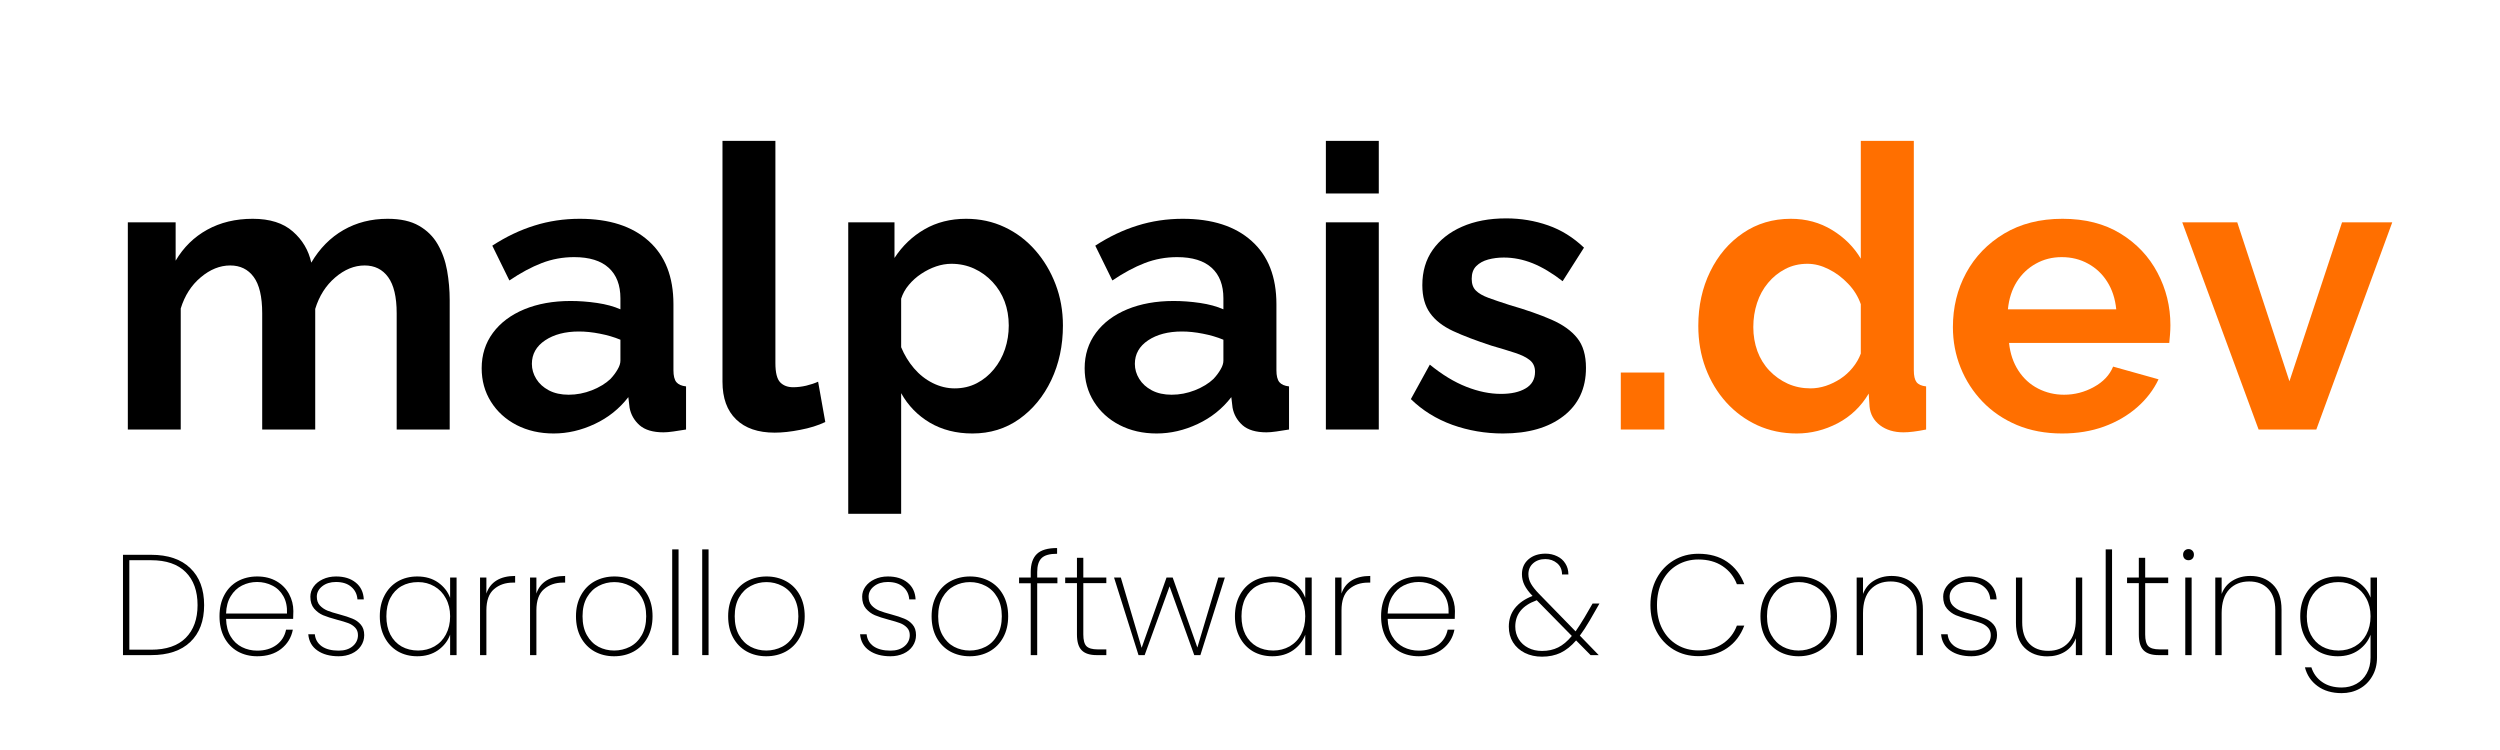 <svg xmlns="http://www.w3.org/2000/svg" xmlns:xlink="http://www.w3.org/1999/xlink" width="500" zoomAndPan="magnify" viewBox="0 0 375 112.5" height="150" preserveAspectRatio="xMidYMid meet" version="1.0"><defs><g/></defs><g fill="#000000" fill-opacity="1"><g transform="translate(16.681, 98.267)"><g><path d="M 5.984 -15.047 C 8.523 -15.047 10.484 -14.379 11.859 -13.047 C 13.242 -11.723 13.938 -9.875 13.938 -7.5 C 13.938 -5.125 13.242 -3.281 11.859 -1.969 C 10.484 -0.656 8.523 0 5.984 0 L 1.766 0 L 1.766 -15.047 Z M 5.984 -0.812 C 8.254 -0.812 9.984 -1.398 11.172 -2.578 C 12.359 -3.766 12.953 -5.406 12.953 -7.5 C 12.953 -9.613 12.359 -11.266 11.172 -12.453 C 9.984 -13.641 8.254 -14.234 5.984 -14.234 L 2.719 -14.234 L 2.719 -0.812 Z M 5.984 -0.812 "/></g></g></g><g fill="#000000" fill-opacity="1"><g transform="translate(31.769, 98.267)"><g><path d="M 12.234 -6.609 C 12.234 -6.086 12.223 -5.695 12.203 -5.438 L 2.141 -5.438 C 2.172 -4.395 2.398 -3.516 2.828 -2.797 C 3.254 -2.086 3.816 -1.555 4.516 -1.203 C 5.223 -0.848 5.988 -0.672 6.812 -0.672 C 7.957 -0.672 8.914 -0.953 9.688 -1.516 C 10.457 -2.078 10.941 -2.844 11.141 -3.812 L 12.156 -3.812 C 11.926 -2.625 11.336 -1.66 10.391 -0.922 C 9.453 -0.191 8.258 0.172 6.812 0.172 C 5.727 0.172 4.754 -0.066 3.891 -0.547 C 3.035 -1.035 2.363 -1.734 1.875 -2.641 C 1.395 -3.555 1.156 -4.617 1.156 -5.828 C 1.156 -7.047 1.395 -8.102 1.875 -9 C 2.352 -9.906 3.02 -10.598 3.875 -11.078 C 4.738 -11.555 5.719 -11.797 6.812 -11.797 C 7.926 -11.797 8.895 -11.555 9.719 -11.078 C 10.539 -10.598 11.164 -9.957 11.594 -9.156 C 12.02 -8.363 12.234 -7.516 12.234 -6.609 Z M 11.281 -6.234 C 11.32 -7.266 11.141 -8.133 10.734 -8.844 C 10.328 -9.562 9.77 -10.094 9.062 -10.438 C 8.363 -10.789 7.609 -10.969 6.797 -10.969 C 5.984 -10.969 5.227 -10.789 4.531 -10.438 C 3.844 -10.094 3.281 -9.562 2.844 -8.844 C 2.406 -8.133 2.172 -7.266 2.141 -6.234 Z M 11.281 -6.234 "/></g></g></g><g fill="#000000" fill-opacity="1"><g transform="translate(45.163, 98.267)"><g><path d="M 5.641 0.172 C 4.336 0.172 3.273 -0.113 2.453 -0.688 C 1.629 -1.258 1.172 -2.07 1.078 -3.125 L 2.062 -3.125 C 2.133 -2.375 2.477 -1.773 3.094 -1.328 C 3.719 -0.891 4.566 -0.672 5.641 -0.672 C 6.523 -0.672 7.227 -0.895 7.75 -1.344 C 8.27 -1.789 8.531 -2.344 8.531 -3 C 8.531 -3.457 8.391 -3.832 8.109 -4.125 C 7.836 -4.414 7.492 -4.641 7.078 -4.797 C 6.66 -4.953 6.094 -5.125 5.375 -5.312 C 4.52 -5.539 3.828 -5.766 3.297 -5.984 C 2.773 -6.211 2.328 -6.547 1.953 -6.984 C 1.578 -7.43 1.391 -8.023 1.391 -8.766 C 1.391 -9.305 1.551 -9.805 1.875 -10.266 C 2.207 -10.734 2.664 -11.102 3.25 -11.375 C 3.844 -11.656 4.508 -11.797 5.25 -11.797 C 6.469 -11.797 7.453 -11.488 8.203 -10.875 C 8.953 -10.27 9.352 -9.43 9.406 -8.359 L 8.453 -8.359 C 8.398 -9.129 8.094 -9.754 7.531 -10.234 C 6.977 -10.723 6.211 -10.969 5.234 -10.969 C 4.398 -10.969 3.711 -10.754 3.172 -10.328 C 2.629 -9.898 2.359 -9.379 2.359 -8.766 C 2.359 -8.223 2.508 -7.785 2.812 -7.453 C 3.125 -7.117 3.504 -6.859 3.953 -6.672 C 4.398 -6.492 5 -6.305 5.75 -6.109 C 6.562 -5.891 7.211 -5.676 7.703 -5.469 C 8.203 -5.27 8.617 -4.973 8.953 -4.578 C 9.297 -4.18 9.469 -3.656 9.469 -3 C 9.469 -2.395 9.301 -1.848 8.969 -1.359 C 8.645 -0.879 8.191 -0.504 7.609 -0.234 C 7.023 0.035 6.367 0.172 5.641 0.172 Z M 5.641 0.172 "/></g></g></g><g fill="#000000" fill-opacity="1"><g transform="translate(55.815, 98.267)"><g><path d="M 1.156 -5.828 C 1.156 -7.023 1.395 -8.07 1.875 -8.969 C 2.352 -9.875 3.016 -10.57 3.859 -11.062 C 4.711 -11.551 5.688 -11.797 6.781 -11.797 C 8.008 -11.797 9.051 -11.492 9.906 -10.891 C 10.758 -10.285 11.359 -9.52 11.703 -8.594 L 11.703 -11.641 L 12.672 -11.641 L 12.672 0 L 11.703 0 L 11.703 -3.062 C 11.359 -2.125 10.754 -1.348 9.891 -0.734 C 9.023 -0.129 7.988 0.172 6.781 0.172 C 5.688 0.172 4.711 -0.07 3.859 -0.562 C 3.016 -1.062 2.352 -1.766 1.875 -2.672 C 1.395 -3.578 1.156 -4.629 1.156 -5.828 Z M 11.703 -5.828 C 11.703 -6.848 11.488 -7.742 11.062 -8.516 C 10.645 -9.297 10.07 -9.895 9.344 -10.312 C 8.613 -10.738 7.801 -10.953 6.906 -10.953 C 5.957 -10.953 5.125 -10.75 4.406 -10.344 C 3.695 -9.938 3.141 -9.348 2.734 -8.578 C 2.336 -7.805 2.141 -6.891 2.141 -5.828 C 2.141 -4.773 2.336 -3.859 2.734 -3.078 C 3.141 -2.305 3.703 -1.711 4.422 -1.297 C 5.148 -0.891 5.977 -0.688 6.906 -0.688 C 7.801 -0.688 8.617 -0.895 9.359 -1.312 C 10.098 -1.738 10.672 -2.336 11.078 -3.109 C 11.492 -3.891 11.703 -4.797 11.703 -5.828 Z M 11.703 -5.828 "/></g></g></g><g fill="#000000" fill-opacity="1"><g transform="translate(70.239, 98.267)"><g><path d="M 2.719 -9.234 C 3.008 -10.098 3.52 -10.754 4.25 -11.203 C 4.977 -11.648 5.906 -11.875 7.031 -11.875 L 7.031 -10.875 L 6.703 -10.875 C 5.566 -10.875 4.617 -10.547 3.859 -9.891 C 3.098 -9.242 2.719 -8.18 2.719 -6.703 L 2.719 0 L 1.766 0 L 1.766 -11.641 L 2.719 -11.641 Z M 2.719 -9.234 "/></g></g></g><g fill="#000000" fill-opacity="1"><g transform="translate(77.74, 98.267)"><g><path d="M 2.719 -9.234 C 3.008 -10.098 3.52 -10.754 4.25 -11.203 C 4.977 -11.648 5.906 -11.875 7.031 -11.875 L 7.031 -10.875 L 6.703 -10.875 C 5.566 -10.875 4.617 -10.547 3.859 -9.891 C 3.098 -9.242 2.719 -8.18 2.719 -6.703 L 2.719 0 L 1.766 0 L 1.766 -11.641 L 2.719 -11.641 Z M 2.719 -9.234 "/></g></g></g><g fill="#000000" fill-opacity="1"><g transform="translate(85.241, 98.267)"><g><path d="M 6.875 0.172 C 5.789 0.172 4.812 -0.066 3.938 -0.547 C 3.07 -1.035 2.391 -1.734 1.891 -2.641 C 1.398 -3.555 1.156 -4.617 1.156 -5.828 C 1.156 -7.023 1.406 -8.078 1.906 -8.984 C 2.406 -9.898 3.094 -10.598 3.969 -11.078 C 4.852 -11.555 5.836 -11.797 6.922 -11.797 C 8.004 -11.797 8.984 -11.555 9.859 -11.078 C 10.734 -10.598 11.414 -9.906 11.906 -9 C 12.395 -8.102 12.641 -7.047 12.641 -5.828 C 12.641 -4.617 12.391 -3.555 11.891 -2.641 C 11.391 -1.734 10.703 -1.035 9.828 -0.547 C 8.953 -0.066 7.969 0.172 6.875 0.172 Z M 6.875 -0.688 C 7.719 -0.688 8.508 -0.875 9.25 -1.25 C 9.988 -1.633 10.578 -2.211 11.016 -2.984 C 11.461 -3.754 11.688 -4.703 11.688 -5.828 C 11.688 -6.941 11.461 -7.883 11.016 -8.656 C 10.578 -9.426 9.992 -10 9.266 -10.375 C 8.535 -10.758 7.75 -10.953 6.906 -10.953 C 6.062 -10.953 5.273 -10.758 4.547 -10.375 C 3.828 -10 3.242 -9.426 2.797 -8.656 C 2.359 -7.883 2.141 -6.941 2.141 -5.828 C 2.141 -4.703 2.359 -3.754 2.797 -2.984 C 3.234 -2.211 3.812 -1.633 4.531 -1.25 C 5.25 -0.875 6.031 -0.688 6.875 -0.688 Z M 6.875 -0.688 "/></g></g></g><g fill="#000000" fill-opacity="1"><g transform="translate(99.064, 98.267)"><g><path d="M 2.719 -15.859 L 2.719 0 L 1.766 0 L 1.766 -15.859 Z M 2.719 -15.859 "/></g></g></g><g fill="#000000" fill-opacity="1"><g transform="translate(103.565, 98.267)"><g><path d="M 2.719 -15.859 L 2.719 0 L 1.766 0 L 1.766 -15.859 Z M 2.719 -15.859 "/></g></g></g><g fill="#000000" fill-opacity="1"><g transform="translate(108.066, 98.267)"><g><path d="M 6.875 0.172 C 5.789 0.172 4.812 -0.066 3.938 -0.547 C 3.07 -1.035 2.391 -1.734 1.891 -2.641 C 1.398 -3.555 1.156 -4.617 1.156 -5.828 C 1.156 -7.023 1.406 -8.078 1.906 -8.984 C 2.406 -9.898 3.094 -10.598 3.969 -11.078 C 4.852 -11.555 5.836 -11.797 6.922 -11.797 C 8.004 -11.797 8.984 -11.555 9.859 -11.078 C 10.734 -10.598 11.414 -9.906 11.906 -9 C 12.395 -8.102 12.641 -7.047 12.641 -5.828 C 12.641 -4.617 12.391 -3.555 11.891 -2.641 C 11.391 -1.734 10.703 -1.035 9.828 -0.547 C 8.953 -0.066 7.969 0.172 6.875 0.172 Z M 6.875 -0.688 C 7.719 -0.688 8.508 -0.875 9.25 -1.25 C 9.988 -1.633 10.578 -2.211 11.016 -2.984 C 11.461 -3.754 11.688 -4.703 11.688 -5.828 C 11.688 -6.941 11.461 -7.883 11.016 -8.656 C 10.578 -9.426 9.992 -10 9.266 -10.375 C 8.535 -10.758 7.75 -10.953 6.906 -10.953 C 6.062 -10.953 5.273 -10.758 4.547 -10.375 C 3.828 -10 3.242 -9.426 2.797 -8.656 C 2.359 -7.883 2.141 -6.941 2.141 -5.828 C 2.141 -4.703 2.359 -3.754 2.797 -2.984 C 3.234 -2.211 3.812 -1.633 4.531 -1.25 C 5.25 -0.875 6.031 -0.688 6.875 -0.688 Z M 6.875 -0.688 "/></g></g></g><g fill="#000000" fill-opacity="1"><g transform="translate(121.889, 98.267)"><g/></g></g><g fill="#000000" fill-opacity="1"><g transform="translate(127.933, 98.267)"><g><path d="M 5.641 0.172 C 4.336 0.172 3.273 -0.113 2.453 -0.688 C 1.629 -1.258 1.172 -2.07 1.078 -3.125 L 2.062 -3.125 C 2.133 -2.375 2.477 -1.773 3.094 -1.328 C 3.719 -0.891 4.566 -0.672 5.641 -0.672 C 6.523 -0.672 7.227 -0.895 7.75 -1.344 C 8.27 -1.789 8.531 -2.344 8.531 -3 C 8.531 -3.457 8.391 -3.832 8.109 -4.125 C 7.836 -4.414 7.492 -4.641 7.078 -4.797 C 6.66 -4.953 6.094 -5.125 5.375 -5.312 C 4.52 -5.539 3.828 -5.766 3.297 -5.984 C 2.773 -6.211 2.328 -6.547 1.953 -6.984 C 1.578 -7.43 1.391 -8.023 1.391 -8.766 C 1.391 -9.305 1.551 -9.805 1.875 -10.266 C 2.207 -10.734 2.664 -11.102 3.25 -11.375 C 3.844 -11.656 4.508 -11.797 5.25 -11.797 C 6.469 -11.797 7.453 -11.488 8.203 -10.875 C 8.953 -10.27 9.352 -9.43 9.406 -8.359 L 8.453 -8.359 C 8.398 -9.129 8.094 -9.754 7.531 -10.234 C 6.977 -10.723 6.211 -10.969 5.234 -10.969 C 4.398 -10.969 3.711 -10.754 3.172 -10.328 C 2.629 -9.898 2.359 -9.379 2.359 -8.766 C 2.359 -8.223 2.508 -7.785 2.812 -7.453 C 3.125 -7.117 3.504 -6.859 3.953 -6.672 C 4.398 -6.492 5 -6.305 5.75 -6.109 C 6.562 -5.891 7.211 -5.676 7.703 -5.469 C 8.203 -5.27 8.617 -4.973 8.953 -4.578 C 9.297 -4.18 9.469 -3.656 9.469 -3 C 9.469 -2.395 9.301 -1.848 8.969 -1.359 C 8.645 -0.879 8.191 -0.504 7.609 -0.234 C 7.023 0.035 6.367 0.172 5.641 0.172 Z M 5.641 0.172 "/></g></g></g><g fill="#000000" fill-opacity="1"><g transform="translate(138.584, 98.267)"><g><path d="M 6.875 0.172 C 5.789 0.172 4.812 -0.066 3.938 -0.547 C 3.07 -1.035 2.391 -1.734 1.891 -2.641 C 1.398 -3.555 1.156 -4.617 1.156 -5.828 C 1.156 -7.023 1.406 -8.078 1.906 -8.984 C 2.406 -9.898 3.094 -10.598 3.969 -11.078 C 4.852 -11.555 5.836 -11.797 6.922 -11.797 C 8.004 -11.797 8.984 -11.555 9.859 -11.078 C 10.734 -10.598 11.414 -9.906 11.906 -9 C 12.395 -8.102 12.641 -7.047 12.641 -5.828 C 12.641 -4.617 12.391 -3.555 11.891 -2.641 C 11.391 -1.734 10.703 -1.035 9.828 -0.547 C 8.953 -0.066 7.969 0.172 6.875 0.172 Z M 6.875 -0.688 C 7.719 -0.688 8.508 -0.875 9.25 -1.25 C 9.988 -1.633 10.578 -2.211 11.016 -2.984 C 11.461 -3.754 11.688 -4.703 11.688 -5.828 C 11.688 -6.941 11.461 -7.883 11.016 -8.656 C 10.578 -9.426 9.992 -10 9.266 -10.375 C 8.535 -10.758 7.75 -10.953 6.906 -10.953 C 6.062 -10.953 5.273 -10.758 4.547 -10.375 C 3.828 -10 3.242 -9.426 2.797 -8.656 C 2.359 -7.883 2.141 -6.941 2.141 -5.828 C 2.141 -4.703 2.359 -3.754 2.797 -2.984 C 3.234 -2.211 3.812 -1.633 4.531 -1.25 C 5.25 -0.875 6.031 -0.688 6.875 -0.688 Z M 6.875 -0.688 "/></g></g></g><g fill="#000000" fill-opacity="1"><g transform="translate(152.408, 98.267)"><g><path d="M 6.203 -10.781 L 3.172 -10.781 L 3.172 0 L 2.203 0 L 2.203 -10.781 L 0.453 -10.781 L 0.453 -11.641 L 2.203 -11.641 L 2.203 -12.453 C 2.203 -13.672 2.508 -14.578 3.125 -15.172 C 3.738 -15.766 4.75 -16.062 6.156 -16.062 L 6.156 -15.203 C 5.039 -15.203 4.266 -14.984 3.828 -14.547 C 3.391 -14.117 3.172 -13.422 3.172 -12.453 L 3.172 -11.641 L 6.203 -11.641 Z M 6.203 -10.781 "/></g></g></g><g fill="#000000" fill-opacity="1"><g transform="translate(159.309, 98.267)"><g><path d="M 3.188 -10.797 L 3.188 -3.109 C 3.188 -2.254 3.344 -1.664 3.656 -1.344 C 3.977 -1.02 4.539 -0.859 5.344 -0.859 L 6.641 -0.859 L 6.641 0 L 5.188 0 C 4.176 0 3.43 -0.238 2.953 -0.719 C 2.473 -1.195 2.234 -1.992 2.234 -3.109 L 2.234 -10.797 L 0.469 -10.797 L 0.469 -11.641 L 2.234 -11.641 L 2.234 -14.594 L 3.188 -14.594 L 3.188 -11.641 L 6.641 -11.641 L 6.641 -10.797 Z M 3.188 -10.797 "/></g></g></g><g fill="#000000" fill-opacity="1"><g transform="translate(166.746, 98.267)"><g><path d="M 16.984 -11.641 L 13.312 0 L 12.391 0 L 8.688 -10.312 L 4.953 0 L 4.031 0 L 0.359 -11.641 L 1.375 -11.641 L 4.5 -1.094 L 8.234 -11.641 L 9.156 -11.641 L 12.859 -1.141 L 16 -11.641 Z M 16.984 -11.641 "/></g></g></g><g fill="#000000" fill-opacity="1"><g transform="translate(184.084, 98.267)"><g><path d="M 1.156 -5.828 C 1.156 -7.023 1.395 -8.07 1.875 -8.969 C 2.352 -9.875 3.016 -10.57 3.859 -11.062 C 4.711 -11.551 5.688 -11.797 6.781 -11.797 C 8.008 -11.797 9.051 -11.492 9.906 -10.891 C 10.758 -10.285 11.359 -9.52 11.703 -8.594 L 11.703 -11.641 L 12.672 -11.641 L 12.672 0 L 11.703 0 L 11.703 -3.062 C 11.359 -2.125 10.754 -1.348 9.891 -0.734 C 9.023 -0.129 7.988 0.172 6.781 0.172 C 5.688 0.172 4.711 -0.07 3.859 -0.562 C 3.016 -1.062 2.352 -1.766 1.875 -2.672 C 1.395 -3.578 1.156 -4.629 1.156 -5.828 Z M 11.703 -5.828 C 11.703 -6.848 11.488 -7.742 11.062 -8.516 C 10.645 -9.297 10.07 -9.895 9.344 -10.312 C 8.613 -10.738 7.801 -10.953 6.906 -10.953 C 5.957 -10.953 5.125 -10.75 4.406 -10.344 C 3.695 -9.938 3.141 -9.348 2.734 -8.578 C 2.336 -7.805 2.141 -6.891 2.141 -5.828 C 2.141 -4.773 2.336 -3.859 2.734 -3.078 C 3.141 -2.305 3.703 -1.711 4.422 -1.297 C 5.148 -0.891 5.977 -0.688 6.906 -0.688 C 7.801 -0.688 8.617 -0.895 9.359 -1.312 C 10.098 -1.738 10.672 -2.336 11.078 -3.109 C 11.492 -3.891 11.703 -4.797 11.703 -5.828 Z M 11.703 -5.828 "/></g></g></g><g fill="#000000" fill-opacity="1"><g transform="translate(198.507, 98.267)"><g><path d="M 2.719 -9.234 C 3.008 -10.098 3.52 -10.754 4.25 -11.203 C 4.977 -11.648 5.906 -11.875 7.031 -11.875 L 7.031 -10.875 L 6.703 -10.875 C 5.566 -10.875 4.617 -10.547 3.859 -9.891 C 3.098 -9.242 2.719 -8.18 2.719 -6.703 L 2.719 0 L 1.766 0 L 1.766 -11.641 L 2.719 -11.641 Z M 2.719 -9.234 "/></g></g></g><g fill="#000000" fill-opacity="1"><g transform="translate(206.008, 98.267)"><g><path d="M 12.234 -6.609 C 12.234 -6.086 12.223 -5.695 12.203 -5.438 L 2.141 -5.438 C 2.172 -4.395 2.398 -3.516 2.828 -2.797 C 3.254 -2.086 3.816 -1.555 4.516 -1.203 C 5.223 -0.848 5.988 -0.672 6.812 -0.672 C 7.957 -0.672 8.914 -0.953 9.688 -1.516 C 10.457 -2.078 10.941 -2.844 11.141 -3.812 L 12.156 -3.812 C 11.926 -2.625 11.336 -1.66 10.391 -0.922 C 9.453 -0.191 8.258 0.172 6.812 0.172 C 5.727 0.172 4.754 -0.066 3.891 -0.547 C 3.035 -1.035 2.363 -1.734 1.875 -2.641 C 1.395 -3.555 1.156 -4.617 1.156 -5.828 C 1.156 -7.047 1.395 -8.102 1.875 -9 C 2.352 -9.906 3.02 -10.598 3.875 -11.078 C 4.738 -11.555 5.719 -11.797 6.812 -11.797 C 7.926 -11.797 8.895 -11.555 9.719 -11.078 C 10.539 -10.598 11.164 -9.957 11.594 -9.156 C 12.02 -8.363 12.234 -7.516 12.234 -6.609 Z M 11.281 -6.234 C 11.32 -7.266 11.141 -8.133 10.734 -8.844 C 10.328 -9.562 9.77 -10.094 9.062 -10.438 C 8.363 -10.789 7.609 -10.969 6.797 -10.969 C 5.984 -10.969 5.227 -10.789 4.531 -10.438 C 3.844 -10.094 3.281 -9.562 2.844 -8.844 C 2.406 -8.133 2.172 -7.266 2.141 -6.234 Z M 11.281 -6.234 "/></g></g></g><g fill="#000000" fill-opacity="1"><g transform="translate(219.403, 98.267)"><g/></g></g><g fill="#000000" fill-opacity="1"><g transform="translate(225.447, 98.267)"><g><path d="M 13.016 -5.203 C 12.492 -4.305 12 -3.547 11.531 -2.922 L 14.359 0 L 13.141 0 L 10.969 -2.203 C 10.238 -1.359 9.461 -0.738 8.641 -0.344 C 7.828 0.039 6.898 0.234 5.859 0.234 C 4.898 0.234 4.039 0.047 3.281 -0.328 C 2.52 -0.711 1.926 -1.242 1.5 -1.922 C 1.082 -2.598 0.875 -3.379 0.875 -4.266 C 0.875 -5.336 1.176 -6.258 1.781 -7.031 C 2.395 -7.812 3.281 -8.426 4.438 -8.875 C 3.875 -9.457 3.469 -10.004 3.219 -10.516 C 2.969 -11.023 2.844 -11.566 2.844 -12.141 C 2.844 -13.047 3.164 -13.785 3.812 -14.359 C 4.469 -14.93 5.328 -15.219 6.391 -15.219 C 7.016 -15.219 7.594 -15.086 8.125 -14.828 C 8.656 -14.578 9.066 -14.211 9.359 -13.734 C 9.66 -13.266 9.812 -12.719 9.812 -12.094 L 8.859 -12.094 C 8.859 -12.801 8.613 -13.363 8.125 -13.781 C 7.633 -14.195 7.047 -14.406 6.359 -14.406 C 5.609 -14.406 4.992 -14.191 4.516 -13.766 C 4.047 -13.348 3.812 -12.805 3.812 -12.141 C 3.812 -11.641 3.941 -11.16 4.203 -10.703 C 4.461 -10.254 4.867 -9.742 5.422 -9.172 L 10.891 -3.562 C 11.285 -4.133 11.734 -4.832 12.234 -5.656 L 13.438 -7.734 L 14.469 -7.734 Z M 5.859 -0.625 C 6.766 -0.625 7.57 -0.801 8.281 -1.156 C 8.988 -1.508 9.672 -2.082 10.328 -2.875 L 5.062 -8.234 L 5 -8.203 C 2.895 -7.43 1.844 -6.125 1.844 -4.281 C 1.844 -3.582 2.016 -2.953 2.359 -2.391 C 2.703 -1.836 3.176 -1.406 3.781 -1.094 C 4.383 -0.781 5.078 -0.625 5.859 -0.625 Z M 5.859 -0.625 "/></g></g></g><g fill="#000000" fill-opacity="1"><g transform="translate(240.363, 98.267)"><g/></g></g><g fill="#000000" fill-opacity="1"><g transform="translate(246.407, 98.267)"><g><path d="M 1.156 -7.5 C 1.156 -8.988 1.461 -10.316 2.078 -11.484 C 2.703 -12.648 3.562 -13.562 4.656 -14.219 C 5.75 -14.875 6.977 -15.203 8.344 -15.203 C 10.051 -15.203 11.488 -14.801 12.656 -14 C 13.832 -13.195 14.691 -12.078 15.234 -10.641 L 14.125 -10.641 C 13.695 -11.773 12.984 -12.676 11.984 -13.344 C 10.992 -14.008 9.781 -14.344 8.344 -14.344 C 7.188 -14.344 6.133 -14.066 5.188 -13.516 C 4.238 -12.961 3.492 -12.164 2.953 -11.125 C 2.41 -10.094 2.141 -8.883 2.141 -7.5 C 2.141 -6.125 2.41 -4.926 2.953 -3.906 C 3.492 -2.883 4.238 -2.094 5.188 -1.531 C 6.133 -0.977 7.188 -0.703 8.344 -0.703 C 9.781 -0.703 10.992 -1.035 11.984 -1.703 C 12.984 -2.367 13.695 -3.273 14.125 -4.422 L 15.234 -4.422 C 14.691 -2.973 13.832 -1.848 12.656 -1.047 C 11.488 -0.242 10.051 0.156 8.344 0.156 C 6.977 0.156 5.75 -0.164 4.656 -0.812 C 3.562 -1.469 2.703 -2.379 2.078 -3.547 C 1.461 -4.711 1.156 -6.031 1.156 -7.5 Z M 1.156 -7.5 "/></g></g></g><g fill="#000000" fill-opacity="1"><g transform="translate(262.91, 98.267)"><g><path d="M 6.875 0.172 C 5.789 0.172 4.812 -0.066 3.938 -0.547 C 3.07 -1.035 2.391 -1.734 1.891 -2.641 C 1.398 -3.555 1.156 -4.617 1.156 -5.828 C 1.156 -7.023 1.406 -8.078 1.906 -8.984 C 2.406 -9.898 3.094 -10.598 3.969 -11.078 C 4.852 -11.555 5.836 -11.797 6.922 -11.797 C 8.004 -11.797 8.984 -11.555 9.859 -11.078 C 10.734 -10.598 11.414 -9.906 11.906 -9 C 12.395 -8.102 12.641 -7.047 12.641 -5.828 C 12.641 -4.617 12.391 -3.555 11.891 -2.641 C 11.391 -1.734 10.703 -1.035 9.828 -0.547 C 8.953 -0.066 7.969 0.172 6.875 0.172 Z M 6.875 -0.688 C 7.719 -0.688 8.508 -0.875 9.25 -1.25 C 9.988 -1.633 10.578 -2.211 11.016 -2.984 C 11.461 -3.754 11.688 -4.703 11.688 -5.828 C 11.688 -6.941 11.461 -7.883 11.016 -8.656 C 10.578 -9.426 9.992 -10 9.266 -10.375 C 8.535 -10.758 7.75 -10.953 6.906 -10.953 C 6.062 -10.953 5.273 -10.758 4.547 -10.375 C 3.828 -10 3.242 -9.426 2.797 -8.656 C 2.359 -7.883 2.141 -6.941 2.141 -5.828 C 2.141 -4.703 2.359 -3.754 2.797 -2.984 C 3.234 -2.211 3.812 -1.633 4.531 -1.25 C 5.25 -0.875 6.031 -0.688 6.875 -0.688 Z M 6.875 -0.688 "/></g></g></g><g fill="#000000" fill-opacity="1"><g transform="translate(276.733, 98.267)"><g><path d="M 7.016 -11.875 C 8.398 -11.875 9.523 -11.445 10.391 -10.594 C 11.266 -9.75 11.703 -8.488 11.703 -6.812 L 11.703 0 L 10.766 0 L 10.766 -6.75 C 10.766 -8.133 10.41 -9.195 9.703 -9.938 C 9.004 -10.676 8.055 -11.047 6.859 -11.047 C 5.598 -11.047 4.594 -10.645 3.844 -9.844 C 3.094 -9.039 2.719 -7.852 2.719 -6.281 L 2.719 0 L 1.766 0 L 1.766 -11.641 L 2.719 -11.641 L 2.719 -9.172 C 3.051 -10.047 3.598 -10.711 4.359 -11.172 C 5.129 -11.641 6.016 -11.875 7.016 -11.875 Z M 7.016 -11.875 "/></g></g></g><g fill="#000000" fill-opacity="1"><g transform="translate(290.085, 98.267)"><g><path d="M 5.641 0.172 C 4.336 0.172 3.273 -0.113 2.453 -0.688 C 1.629 -1.258 1.172 -2.07 1.078 -3.125 L 2.062 -3.125 C 2.133 -2.375 2.477 -1.773 3.094 -1.328 C 3.719 -0.891 4.566 -0.672 5.641 -0.672 C 6.523 -0.672 7.227 -0.895 7.75 -1.344 C 8.27 -1.789 8.531 -2.344 8.531 -3 C 8.531 -3.457 8.391 -3.832 8.109 -4.125 C 7.836 -4.414 7.492 -4.641 7.078 -4.797 C 6.66 -4.953 6.094 -5.125 5.375 -5.312 C 4.52 -5.539 3.828 -5.766 3.297 -5.984 C 2.773 -6.211 2.328 -6.547 1.953 -6.984 C 1.578 -7.43 1.391 -8.023 1.391 -8.766 C 1.391 -9.305 1.551 -9.805 1.875 -10.266 C 2.207 -10.734 2.664 -11.102 3.25 -11.375 C 3.844 -11.656 4.508 -11.797 5.25 -11.797 C 6.469 -11.797 7.453 -11.488 8.203 -10.875 C 8.953 -10.27 9.352 -9.43 9.406 -8.359 L 8.453 -8.359 C 8.398 -9.129 8.094 -9.754 7.531 -10.234 C 6.977 -10.723 6.211 -10.969 5.234 -10.969 C 4.398 -10.969 3.711 -10.754 3.172 -10.328 C 2.629 -9.898 2.359 -9.379 2.359 -8.766 C 2.359 -8.223 2.508 -7.785 2.812 -7.453 C 3.125 -7.117 3.504 -6.859 3.953 -6.672 C 4.398 -6.492 5 -6.305 5.75 -6.109 C 6.562 -5.891 7.211 -5.676 7.703 -5.469 C 8.203 -5.27 8.617 -4.973 8.953 -4.578 C 9.297 -4.18 9.469 -3.656 9.469 -3 C 9.469 -2.395 9.301 -1.848 8.969 -1.359 C 8.645 -0.879 8.191 -0.504 7.609 -0.234 C 7.023 0.035 6.367 0.172 5.641 0.172 Z M 5.641 0.172 "/></g></g></g><g fill="#000000" fill-opacity="1"><g transform="translate(300.737, 98.267)"><g><path d="M 11.594 -11.641 L 11.594 0 L 10.641 0 L 10.641 -2.531 C 10.305 -1.645 9.754 -0.969 8.984 -0.5 C 8.223 -0.039 7.348 0.188 6.359 0.188 C 4.973 0.188 3.844 -0.234 2.969 -1.078 C 2.094 -1.93 1.656 -3.191 1.656 -4.859 L 1.656 -11.641 L 2.594 -11.641 L 2.594 -4.938 C 2.594 -3.539 2.941 -2.473 3.641 -1.734 C 4.336 -1.004 5.289 -0.641 6.5 -0.641 C 7.75 -0.641 8.75 -1.039 9.5 -1.844 C 10.258 -2.645 10.641 -3.832 10.641 -5.406 L 10.641 -11.641 Z M 11.594 -11.641 "/></g></g></g><g fill="#000000" fill-opacity="1"><g transform="translate(314.088, 98.267)"><g><path d="M 2.719 -15.859 L 2.719 0 L 1.766 0 L 1.766 -15.859 Z M 2.719 -15.859 "/></g></g></g><g fill="#000000" fill-opacity="1"><g transform="translate(318.589, 98.267)"><g><path d="M 3.188 -10.797 L 3.188 -3.109 C 3.188 -2.254 3.344 -1.664 3.656 -1.344 C 3.977 -1.02 4.539 -0.859 5.344 -0.859 L 6.641 -0.859 L 6.641 0 L 5.188 0 C 4.176 0 3.43 -0.238 2.953 -0.719 C 2.473 -1.195 2.234 -1.992 2.234 -3.109 L 2.234 -10.797 L 0.469 -10.797 L 0.469 -11.641 L 2.234 -11.641 L 2.234 -14.594 L 3.188 -14.594 L 3.188 -11.641 L 6.641 -11.641 L 6.641 -10.797 Z M 3.188 -10.797 "/></g></g></g><g fill="#000000" fill-opacity="1"><g transform="translate(326.026, 98.267)"><g><path d="M 2.25 -14.234 C 2.02 -14.234 1.828 -14.305 1.672 -14.453 C 1.516 -14.609 1.438 -14.816 1.438 -15.078 C 1.438 -15.316 1.516 -15.516 1.672 -15.672 C 1.828 -15.828 2.02 -15.906 2.25 -15.906 C 2.477 -15.906 2.672 -15.828 2.828 -15.672 C 2.984 -15.516 3.062 -15.316 3.062 -15.078 C 3.062 -14.816 2.984 -14.609 2.828 -14.453 C 2.672 -14.305 2.477 -14.234 2.25 -14.234 Z M 2.719 -11.641 L 2.719 0 L 1.766 0 L 1.766 -11.641 Z M 2.719 -11.641 "/></g></g></g><g fill="#000000" fill-opacity="1"><g transform="translate(330.527, 98.267)"><g><path d="M 7.016 -11.875 C 8.398 -11.875 9.523 -11.445 10.391 -10.594 C 11.266 -9.75 11.703 -8.488 11.703 -6.812 L 11.703 0 L 10.766 0 L 10.766 -6.75 C 10.766 -8.133 10.41 -9.195 9.703 -9.938 C 9.004 -10.676 8.055 -11.047 6.859 -11.047 C 5.598 -11.047 4.594 -10.645 3.844 -9.844 C 3.094 -9.039 2.719 -7.852 2.719 -6.281 L 2.719 0 L 1.766 0 L 1.766 -11.641 L 2.719 -11.641 L 2.719 -9.172 C 3.051 -10.047 3.598 -10.711 4.359 -11.172 C 5.129 -11.641 6.016 -11.875 7.016 -11.875 Z M 7.016 -11.875 "/></g></g></g><g fill="#000000" fill-opacity="1"><g transform="translate(343.879, 98.267)"><g><path d="M 6.781 -11.797 C 8.008 -11.797 9.051 -11.5 9.906 -10.906 C 10.758 -10.312 11.359 -9.551 11.703 -8.625 L 11.703 -11.641 L 12.672 -11.641 L 12.672 0.359 C 12.672 1.43 12.43 2.367 11.953 3.172 C 11.484 3.984 10.848 4.609 10.047 5.047 C 9.254 5.484 8.363 5.703 7.375 5.703 C 5.914 5.703 4.707 5.348 3.75 4.641 C 2.789 3.941 2.16 3.004 1.859 1.828 L 2.828 1.828 C 3.117 2.754 3.656 3.488 4.438 4.031 C 5.219 4.582 6.195 4.859 7.375 4.859 C 8.188 4.859 8.922 4.676 9.578 4.312 C 10.234 3.945 10.75 3.426 11.125 2.75 C 11.508 2.07 11.703 1.273 11.703 0.359 L 11.703 -3.047 C 11.359 -2.117 10.754 -1.348 9.891 -0.734 C 9.023 -0.129 7.988 0.172 6.781 0.172 C 5.688 0.172 4.711 -0.07 3.859 -0.562 C 3.016 -1.062 2.352 -1.766 1.875 -2.672 C 1.395 -3.578 1.156 -4.629 1.156 -5.828 C 1.156 -7.023 1.395 -8.07 1.875 -8.969 C 2.352 -9.875 3.016 -10.57 3.859 -11.062 C 4.711 -11.551 5.688 -11.797 6.781 -11.797 Z M 11.703 -5.828 C 11.703 -6.848 11.488 -7.742 11.062 -8.516 C 10.645 -9.297 10.07 -9.895 9.344 -10.312 C 8.613 -10.738 7.801 -10.953 6.906 -10.953 C 5.957 -10.953 5.125 -10.75 4.406 -10.344 C 3.695 -9.938 3.141 -9.348 2.734 -8.578 C 2.336 -7.805 2.141 -6.891 2.141 -5.828 C 2.141 -4.773 2.336 -3.859 2.734 -3.078 C 3.141 -2.305 3.703 -1.711 4.422 -1.297 C 5.148 -0.891 5.977 -0.688 6.906 -0.688 C 7.801 -0.688 8.617 -0.895 9.359 -1.312 C 10.098 -1.738 10.672 -2.336 11.078 -3.109 C 11.492 -3.891 11.703 -4.797 11.703 -5.828 Z M 11.703 -5.828 "/></g></g></g><g fill="#000000" fill-opacity="1"><g transform="translate(15.549, 64.428)"><g><path d="M 51.906 0 L 43.953 0 L 43.953 -17.438 C 43.953 -19.883 43.523 -21.691 42.672 -22.859 C 41.828 -24.023 40.648 -24.609 39.141 -24.609 C 37.598 -24.609 36.125 -24.004 34.719 -22.797 C 33.32 -21.598 32.328 -20.031 31.734 -18.094 L 31.734 0 L 23.781 0 L 23.781 -17.438 C 23.781 -19.926 23.352 -21.742 22.5 -22.891 C 21.656 -24.035 20.484 -24.609 18.984 -24.609 C 17.441 -24.609 15.969 -24.016 14.562 -22.828 C 13.156 -21.648 12.156 -20.094 11.562 -18.156 L 11.562 0 L 3.625 0 L 3.625 -31.078 L 10.797 -31.078 L 10.797 -25.328 C 11.984 -27.336 13.562 -28.883 15.531 -29.969 C 17.508 -31.062 19.785 -31.609 22.359 -31.609 C 24.93 -31.609 26.938 -30.973 28.375 -29.703 C 29.82 -28.441 30.742 -26.883 31.141 -25.031 C 32.398 -27.164 34.008 -28.797 35.969 -29.922 C 37.926 -31.047 40.133 -31.609 42.594 -31.609 C 44.531 -31.609 46.098 -31.258 47.297 -30.562 C 48.504 -29.875 49.441 -28.945 50.109 -27.781 C 50.785 -26.613 51.254 -25.301 51.516 -23.844 C 51.773 -22.383 51.906 -20.898 51.906 -19.391 Z M 51.906 0 "/></g></g></g><g fill="#000000" fill-opacity="1"><g transform="translate(70.766, 64.428)"><g><path d="M 1.484 -9.188 C 1.484 -11.207 2.047 -12.977 3.172 -14.5 C 4.297 -16.02 5.863 -17.195 7.875 -18.031 C 9.895 -18.863 12.211 -19.281 14.828 -19.281 C 16.129 -19.281 17.453 -19.18 18.797 -18.984 C 20.141 -18.785 21.305 -18.469 22.297 -18.031 L 22.297 -19.688 C 22.297 -21.664 21.711 -23.188 20.547 -24.25 C 19.379 -25.32 17.648 -25.859 15.359 -25.859 C 13.66 -25.859 12.039 -25.562 10.5 -24.969 C 8.957 -24.375 7.336 -23.504 5.641 -22.359 L 3.078 -27.578 C 5.141 -28.922 7.25 -29.926 9.406 -30.594 C 11.562 -31.27 13.82 -31.609 16.188 -31.609 C 20.613 -31.609 24.062 -30.5 26.531 -28.281 C 29.008 -26.07 30.25 -22.91 30.25 -18.797 L 30.25 -8.891 C 30.25 -8.066 30.395 -7.473 30.688 -7.109 C 30.988 -6.754 31.473 -6.539 32.141 -6.469 L 32.141 0 C 31.43 0.113 30.789 0.211 30.219 0.297 C 29.645 0.379 29.16 0.422 28.766 0.422 C 27.18 0.422 25.984 0.066 25.172 -0.641 C 24.367 -1.359 23.867 -2.234 23.672 -3.266 L 23.484 -4.859 C 22.141 -3.117 20.457 -1.773 18.438 -0.828 C 16.426 0.117 14.375 0.594 12.281 0.594 C 10.219 0.594 8.363 0.172 6.719 -0.672 C 5.082 -1.523 3.801 -2.691 2.875 -4.172 C 1.945 -5.66 1.484 -7.332 1.484 -9.188 Z M 20.812 -7.594 C 21.25 -8.062 21.602 -8.535 21.875 -9.016 C 22.156 -9.492 22.297 -9.93 22.297 -10.328 L 22.297 -13.469 C 21.348 -13.863 20.32 -14.164 19.219 -14.375 C 18.113 -14.594 17.066 -14.703 16.078 -14.703 C 14.016 -14.703 12.32 -14.258 11 -13.375 C 9.676 -12.488 9.016 -11.312 9.016 -9.844 C 9.016 -9.051 9.234 -8.301 9.672 -7.594 C 10.109 -6.883 10.738 -6.312 11.562 -5.875 C 12.395 -5.438 13.383 -5.219 14.531 -5.219 C 15.719 -5.219 16.883 -5.441 18.031 -5.891 C 19.176 -6.348 20.102 -6.914 20.812 -7.594 Z M 20.812 -7.594 "/></g></g></g><g fill="#000000" fill-opacity="1"><g transform="translate(104.81, 64.428)"><g><path d="M 3.562 -43.297 L 11.5 -43.297 L 11.5 -9.969 C 11.5 -8.539 11.738 -7.578 12.219 -7.078 C 12.695 -6.586 13.348 -6.344 14.172 -6.344 C 14.805 -6.344 15.457 -6.422 16.125 -6.578 C 16.801 -6.742 17.395 -6.941 17.906 -7.172 L 18.984 -1.125 C 17.91 -0.613 16.66 -0.223 15.234 0.047 C 13.816 0.328 12.535 0.469 11.391 0.469 C 8.898 0.469 6.973 -0.191 5.609 -1.516 C 4.242 -2.836 3.562 -4.723 3.562 -7.172 Z M 3.562 -43.297 "/></g></g></g><g fill="#000000" fill-opacity="1"><g transform="translate(123.611, 64.428)"><g><path d="M 22.25 0.594 C 19.832 0.594 17.703 0.051 15.859 -1.031 C 14.023 -2.125 12.594 -3.598 11.562 -5.453 L 11.562 12.641 L 3.625 12.641 L 3.625 -31.078 L 10.562 -31.078 L 10.562 -25.734 C 11.75 -27.555 13.25 -28.988 15.062 -30.031 C 16.883 -31.082 18.961 -31.609 21.297 -31.609 C 23.391 -31.609 25.316 -31.191 27.078 -30.359 C 28.836 -29.535 30.367 -28.379 31.672 -26.891 C 32.973 -25.41 33.988 -23.711 34.719 -21.797 C 35.457 -19.879 35.828 -17.812 35.828 -15.594 C 35.828 -12.594 35.242 -9.863 34.078 -7.406 C 32.91 -4.957 31.305 -3.008 29.266 -1.562 C 27.234 -0.125 24.895 0.594 22.25 0.594 Z M 19.578 -6.172 C 20.797 -6.172 21.898 -6.426 22.891 -6.938 C 23.879 -7.445 24.738 -8.145 25.469 -9.031 C 26.207 -9.926 26.766 -10.938 27.141 -12.062 C 27.516 -13.195 27.703 -14.375 27.703 -15.594 C 27.703 -16.906 27.492 -18.113 27.078 -19.219 C 26.66 -20.32 26.055 -21.297 25.266 -22.141 C 24.473 -22.992 23.551 -23.66 22.5 -24.141 C 21.457 -24.617 20.32 -24.859 19.094 -24.859 C 18.344 -24.859 17.582 -24.727 16.812 -24.469 C 16.039 -24.207 15.297 -23.836 14.578 -23.359 C 13.867 -22.891 13.25 -22.336 12.719 -21.703 C 12.188 -21.078 11.801 -20.383 11.562 -19.625 L 11.562 -12.344 C 12.039 -11.188 12.68 -10.133 13.484 -9.188 C 14.297 -8.238 15.234 -7.5 16.297 -6.969 C 17.367 -6.438 18.461 -6.172 19.578 -6.172 Z M 19.578 -6.172 "/></g></g></g><g fill="#000000" fill-opacity="1"><g transform="translate(161.213, 64.428)"><g><path d="M 1.484 -9.188 C 1.484 -11.207 2.047 -12.977 3.172 -14.5 C 4.297 -16.02 5.863 -17.195 7.875 -18.031 C 9.895 -18.863 12.211 -19.281 14.828 -19.281 C 16.129 -19.281 17.453 -19.18 18.797 -18.984 C 20.141 -18.785 21.305 -18.469 22.297 -18.031 L 22.297 -19.688 C 22.297 -21.664 21.711 -23.188 20.547 -24.25 C 19.379 -25.32 17.648 -25.859 15.359 -25.859 C 13.66 -25.859 12.039 -25.562 10.5 -24.969 C 8.957 -24.375 7.336 -23.504 5.641 -22.359 L 3.078 -27.578 C 5.141 -28.922 7.25 -29.926 9.406 -30.594 C 11.562 -31.27 13.82 -31.609 16.188 -31.609 C 20.613 -31.609 24.062 -30.5 26.531 -28.281 C 29.008 -26.07 30.25 -22.91 30.25 -18.797 L 30.25 -8.891 C 30.25 -8.066 30.395 -7.473 30.688 -7.109 C 30.988 -6.754 31.473 -6.539 32.141 -6.469 L 32.141 0 C 31.43 0.113 30.789 0.211 30.219 0.297 C 29.645 0.379 29.16 0.422 28.766 0.422 C 27.18 0.422 25.984 0.066 25.172 -0.641 C 24.367 -1.359 23.867 -2.234 23.672 -3.266 L 23.484 -4.859 C 22.141 -3.117 20.457 -1.773 18.438 -0.828 C 16.426 0.117 14.375 0.594 12.281 0.594 C 10.219 0.594 8.363 0.172 6.719 -0.672 C 5.082 -1.523 3.801 -2.691 2.875 -4.172 C 1.945 -5.66 1.484 -7.332 1.484 -9.188 Z M 20.812 -7.594 C 21.25 -8.062 21.602 -8.535 21.875 -9.016 C 22.156 -9.492 22.297 -9.93 22.297 -10.328 L 22.297 -13.469 C 21.348 -13.863 20.32 -14.164 19.219 -14.375 C 18.113 -14.594 17.066 -14.703 16.078 -14.703 C 14.016 -14.703 12.32 -14.258 11 -13.375 C 9.676 -12.488 9.016 -11.312 9.016 -9.844 C 9.016 -9.051 9.234 -8.301 9.672 -7.594 C 10.109 -6.883 10.738 -6.312 11.562 -5.875 C 12.395 -5.438 13.383 -5.219 14.531 -5.219 C 15.719 -5.219 16.883 -5.441 18.031 -5.891 C 19.176 -6.348 20.102 -6.914 20.812 -7.594 Z M 20.812 -7.594 "/></g></g></g><g fill="#000000" fill-opacity="1"><g transform="translate(195.256, 64.428)"><g><path d="M 3.625 0 L 3.625 -31.078 L 11.562 -31.078 L 11.562 0 Z M 3.625 -35.406 L 3.625 -43.297 L 11.562 -43.297 L 11.562 -35.406 Z M 3.625 -35.406 "/></g></g></g><g fill="#000000" fill-opacity="1"><g transform="translate(210.38, 64.428)"><g><path d="M 15.062 0.594 C 12.414 0.594 9.883 0.16 7.469 -0.703 C 5.062 -1.578 2.988 -2.863 1.25 -4.562 L 4.094 -9.734 C 5.945 -8.223 7.773 -7.113 9.578 -6.406 C 11.379 -5.695 13.109 -5.344 14.766 -5.344 C 16.305 -5.344 17.539 -5.617 18.469 -6.172 C 19.406 -6.723 19.875 -7.551 19.875 -8.656 C 19.875 -9.406 19.613 -9.988 19.094 -10.406 C 18.582 -10.82 17.844 -11.188 16.875 -11.5 C 15.906 -11.82 14.727 -12.18 13.344 -12.578 C 11.051 -13.328 9.133 -14.055 7.594 -14.766 C 6.051 -15.484 4.895 -16.383 4.125 -17.469 C 3.352 -18.551 2.969 -19.945 2.969 -21.656 C 2.969 -23.707 3.488 -25.473 4.531 -26.953 C 5.582 -28.441 7.047 -29.598 8.922 -30.422 C 10.805 -31.254 13.016 -31.672 15.547 -31.672 C 17.754 -31.672 19.848 -31.32 21.828 -30.625 C 23.805 -29.938 25.602 -28.82 27.219 -27.281 L 24.016 -22.25 C 22.441 -23.469 20.941 -24.363 19.516 -24.938 C 18.086 -25.508 16.645 -25.797 15.188 -25.797 C 14.352 -25.797 13.57 -25.695 12.844 -25.5 C 12.113 -25.301 11.52 -24.973 11.062 -24.516 C 10.602 -24.066 10.375 -23.426 10.375 -22.594 C 10.375 -21.844 10.582 -21.258 11 -20.844 C 11.414 -20.426 12.047 -20.062 12.891 -19.75 C 13.742 -19.438 14.785 -19.082 16.016 -18.688 C 18.504 -17.969 20.609 -17.234 22.328 -16.484 C 24.047 -15.734 25.336 -14.812 26.203 -13.719 C 27.078 -12.633 27.516 -11.145 27.516 -9.25 C 27.516 -6.164 26.391 -3.754 24.141 -2.016 C 21.891 -0.273 18.863 0.594 15.062 0.594 Z M 15.062 0.594 "/></g></g></g><g fill="#ff6f00" fill-opacity="1"><g transform="translate(239.681, 64.428)"><g><path d="M 3.438 0 L 3.438 -8.547 L 9.969 -8.547 L 9.969 0 Z M 3.438 0 "/></g></g></g><g fill="#ff6f00" fill-opacity="1"><g transform="translate(253.026, 64.428)"><g><path d="M 1.719 -15.547 C 1.719 -18.547 2.312 -21.258 3.5 -23.688 C 4.688 -26.125 6.328 -28.051 8.422 -29.469 C 10.516 -30.895 12.906 -31.609 15.594 -31.609 C 17.895 -31.609 19.961 -31.047 21.797 -29.922 C 23.641 -28.797 25.07 -27.363 26.094 -25.625 L 26.094 -43.297 L 34.047 -43.297 L 34.047 -8.891 C 34.047 -8.066 34.18 -7.473 34.453 -7.109 C 34.734 -6.754 35.211 -6.539 35.891 -6.469 L 35.891 0 C 34.504 0.281 33.375 0.422 32.5 0.422 C 31.082 0.422 29.906 0.066 28.969 -0.641 C 28.039 -1.359 27.52 -2.289 27.406 -3.438 L 27.281 -5.391 C 26.133 -3.453 24.582 -1.969 22.625 -0.938 C 20.664 0.082 18.617 0.594 16.484 0.594 C 14.348 0.594 12.379 0.18 10.578 -0.641 C 8.785 -1.473 7.227 -2.617 5.906 -4.078 C 4.582 -5.547 3.551 -7.258 2.812 -9.219 C 2.082 -11.176 1.719 -13.285 1.719 -15.547 Z M 26.094 -11.391 L 26.094 -18.797 C 25.695 -19.941 25.062 -20.969 24.188 -21.875 C 23.32 -22.789 22.352 -23.516 21.281 -24.047 C 20.219 -24.586 19.156 -24.859 18.094 -24.859 C 16.863 -24.859 15.754 -24.598 14.766 -24.078 C 13.773 -23.566 12.914 -22.875 12.188 -22 C 11.457 -21.133 10.906 -20.129 10.531 -18.984 C 10.156 -17.836 9.969 -16.629 9.969 -15.359 C 9.969 -14.098 10.172 -12.898 10.578 -11.766 C 10.992 -10.641 11.598 -9.66 12.391 -8.828 C 13.18 -8.004 14.098 -7.352 15.141 -6.875 C 16.191 -6.406 17.332 -6.172 18.562 -6.172 C 19.312 -6.172 20.07 -6.297 20.844 -6.547 C 21.613 -6.805 22.344 -7.16 23.031 -7.609 C 23.727 -8.066 24.344 -8.625 24.875 -9.281 C 25.414 -9.938 25.82 -10.641 26.094 -11.391 Z M 26.094 -11.391 "/></g></g></g><g fill="#ff6f00" fill-opacity="1"><g transform="translate(291.28, 64.428)"><g><path d="M 18.031 0.594 C 15.539 0.594 13.285 0.172 11.266 -0.672 C 9.254 -1.523 7.535 -2.691 6.109 -4.172 C 4.68 -5.66 3.582 -7.363 2.812 -9.281 C 2.039 -11.195 1.656 -13.223 1.656 -15.359 C 1.656 -18.328 2.316 -21.035 3.641 -23.484 C 4.973 -25.941 6.875 -27.91 9.344 -29.391 C 11.812 -30.867 14.727 -31.609 18.094 -31.609 C 21.488 -31.609 24.391 -30.867 26.797 -29.391 C 29.211 -27.91 31.062 -25.953 32.344 -23.516 C 33.633 -21.086 34.281 -18.469 34.281 -15.656 C 34.281 -15.188 34.258 -14.703 34.219 -14.203 C 34.176 -13.711 34.141 -13.305 34.109 -12.984 L 10.078 -12.984 C 10.242 -11.398 10.711 -10.016 11.484 -8.828 C 12.254 -7.648 13.238 -6.754 14.438 -6.141 C 15.645 -5.523 16.941 -5.219 18.328 -5.219 C 19.91 -5.219 21.398 -5.602 22.797 -6.375 C 24.203 -7.145 25.164 -8.164 25.688 -9.438 L 32.5 -7.531 C 31.75 -5.945 30.672 -4.539 29.266 -3.312 C 27.867 -2.094 26.219 -1.133 24.312 -0.438 C 22.414 0.25 20.32 0.594 18.031 0.594 Z M 9.906 -18.031 L 26.156 -18.031 C 26 -19.613 25.551 -20.988 24.812 -22.156 C 24.082 -23.32 23.125 -24.227 21.938 -24.875 C 20.758 -25.531 19.438 -25.859 17.969 -25.859 C 16.551 -25.859 15.258 -25.531 14.094 -24.875 C 12.926 -24.227 11.973 -23.32 11.234 -22.156 C 10.504 -20.988 10.062 -19.613 9.906 -18.031 Z M 9.906 -18.031 "/></g></g></g><g fill="#ff6f00" fill-opacity="1"><g transform="translate(326.807, 64.428)"><g><path d="M 11.984 0 L 0.531 -31.078 L 8.781 -31.078 L 16.609 -7.234 L 24.5 -31.078 L 32.031 -31.078 L 20.641 0 Z M 11.984 0 "/></g></g></g></svg>